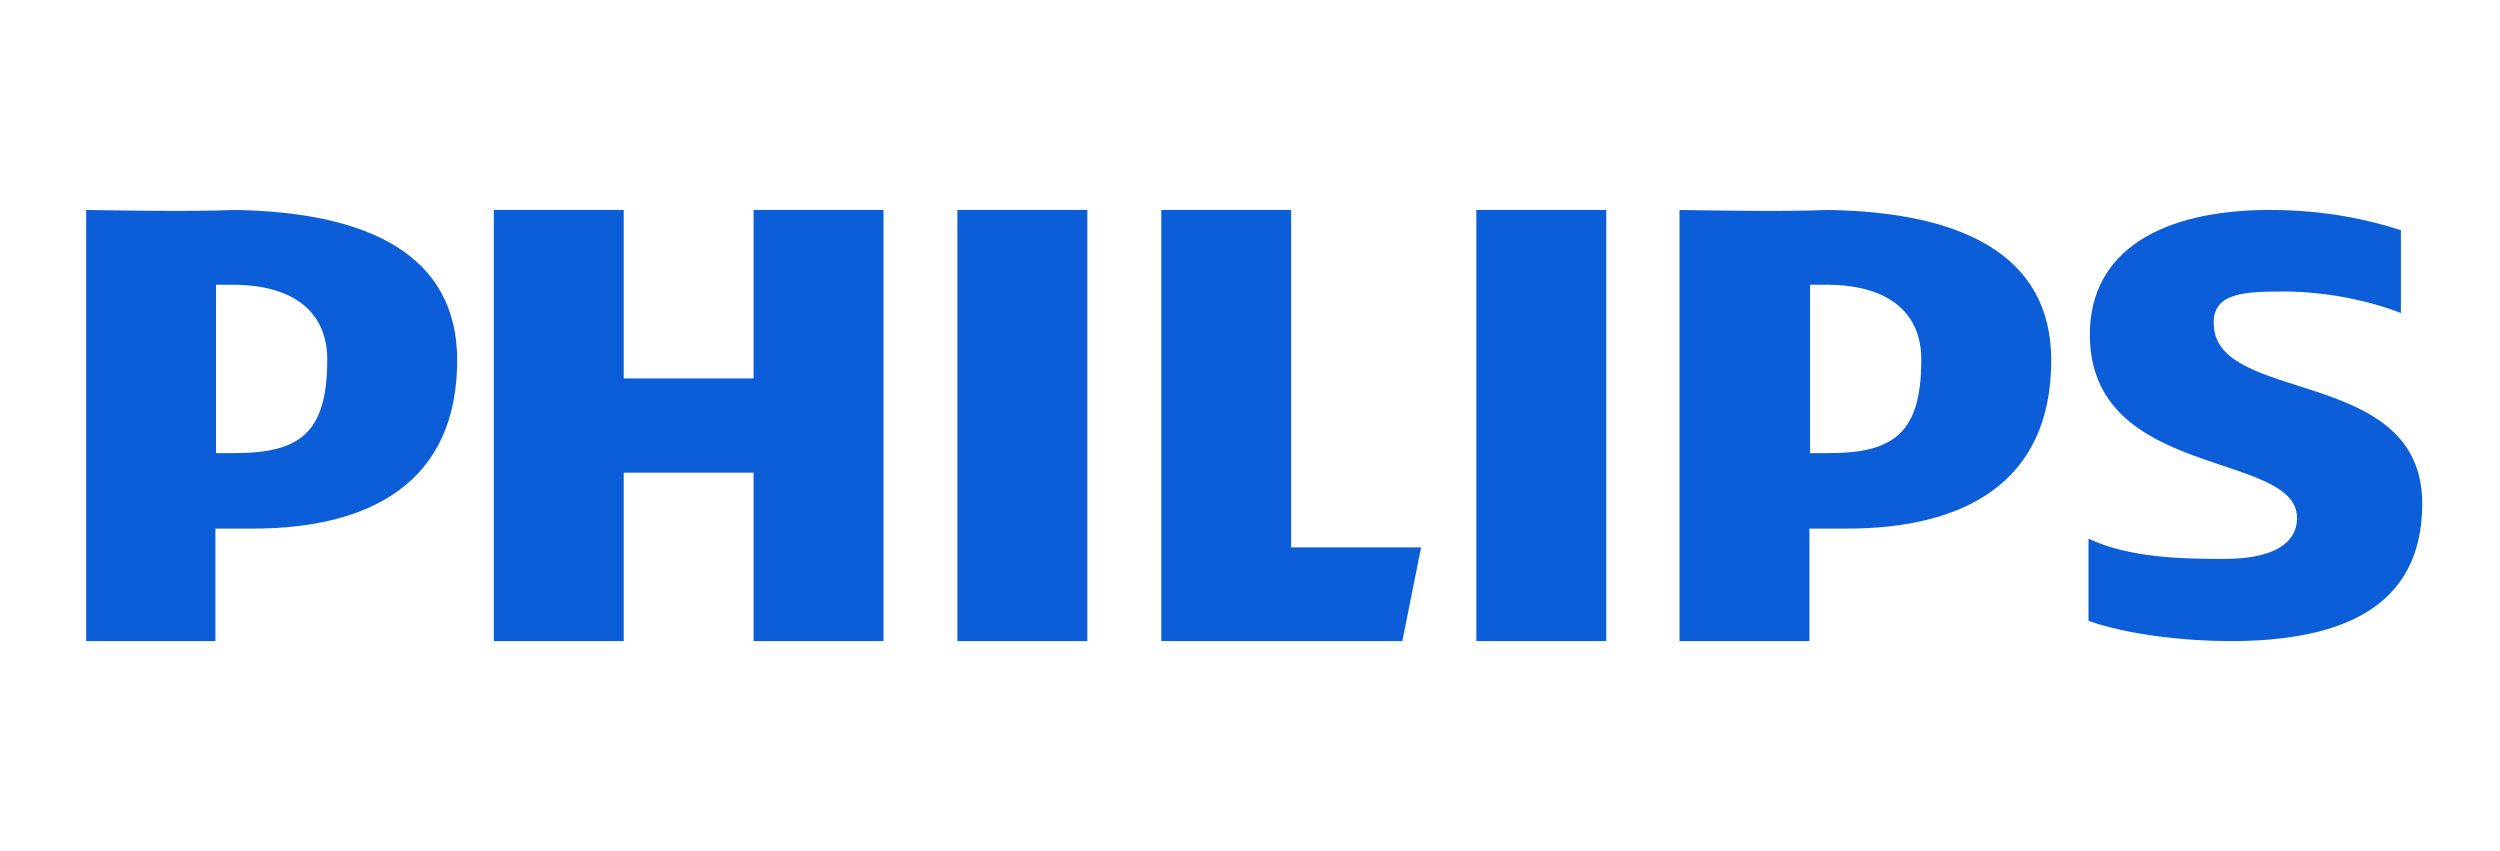 <svg xmlns="http://www.w3.org/2000/svg" xmlns:xlink="http://www.w3.org/1999/xlink" width="144" zoomAndPan="magnify" viewBox="0 0 108 36.75" height="49" preserveAspectRatio="xMidYMid meet" version="1.0"><defs><clipPath id="f578f9f951"><path d="M 3.512 9.07 L 104.82 9.07 L 104.82 27.695 L 3.512 27.695 Z M 3.512 9.07 " clip-rule="nonzero"/></clipPath></defs><g clip-path="url(#f578f9f951)"><path fill="#0b5ed7" d="M 98.684 12.594 C 100.496 12.594 102.395 13 103.719 13.523 L 103.719 9.945 C 102.367 9.508 100.496 9.07 98.051 9.07 C 93.418 9.07 90.281 10.816 90.281 14.453 C 90.281 20.738 99.23 19.461 99.23 22.371 C 99.23 23.504 98.164 24.145 96.066 24.145 C 94.164 24.145 91.949 24.086 90.223 23.27 L 90.223 26.82 C 91.949 27.434 94.453 27.695 96.352 27.695 C 101.16 27.695 104.641 26.238 104.641 21.758 C 104.641 15.766 95.633 17.508 95.633 13.961 C 95.605 12.621 97.043 12.594 98.684 12.594 Z M 79.777 22.836 L 78.168 22.836 L 78.168 27.695 L 72.555 27.695 L 72.555 9.07 C 72.668 9.07 77.016 9.16 78.973 9.07 C 84.758 9.16 88.613 11.02 88.613 15.559 C 88.613 20.855 84.844 22.836 79.777 22.836 Z M 79 12.301 C 78.715 12.301 78.512 12.301 78.195 12.301 L 78.195 19.574 L 79 19.574 C 81.82 19.574 83 18.703 83 15.531 C 83 13.582 81.676 12.332 79 12.301 Z M 63.777 9.07 L 69.391 9.07 L 69.391 27.695 L 63.777 27.695 Z M 50.168 27.695 L 50.168 9.07 L 55.777 9.07 L 55.777 23.648 L 61.391 23.648 L 60.582 27.695 Z M 41.359 9.07 L 46.973 9.07 L 46.973 27.695 L 41.359 27.695 Z M 32.555 20.418 L 26.945 20.418 L 26.945 27.695 L 21.332 27.695 L 21.332 9.07 L 26.945 9.07 L 26.945 16.348 L 32.555 16.348 L 32.555 9.07 L 38.168 9.07 L 38.168 27.695 L 32.555 27.695 Z M 10.914 22.836 L 9.305 22.836 L 9.305 27.695 L 3.723 27.695 L 3.723 9.07 C 3.836 9.07 8.184 9.16 10.137 9.07 C 15.922 9.16 19.75 11.02 19.75 15.559 C 19.75 20.855 15.98 22.836 10.914 22.836 Z M 10.137 12.301 C 9.852 12.301 9.648 12.301 9.332 12.301 L 9.332 19.574 L 10.137 19.574 C 12.957 19.574 14.137 18.703 14.137 15.531 C 14.137 13.582 12.816 12.332 10.137 12.301 Z M 10.137 12.301 " fill-opacity="1" fill-rule="evenodd"/></g></svg>